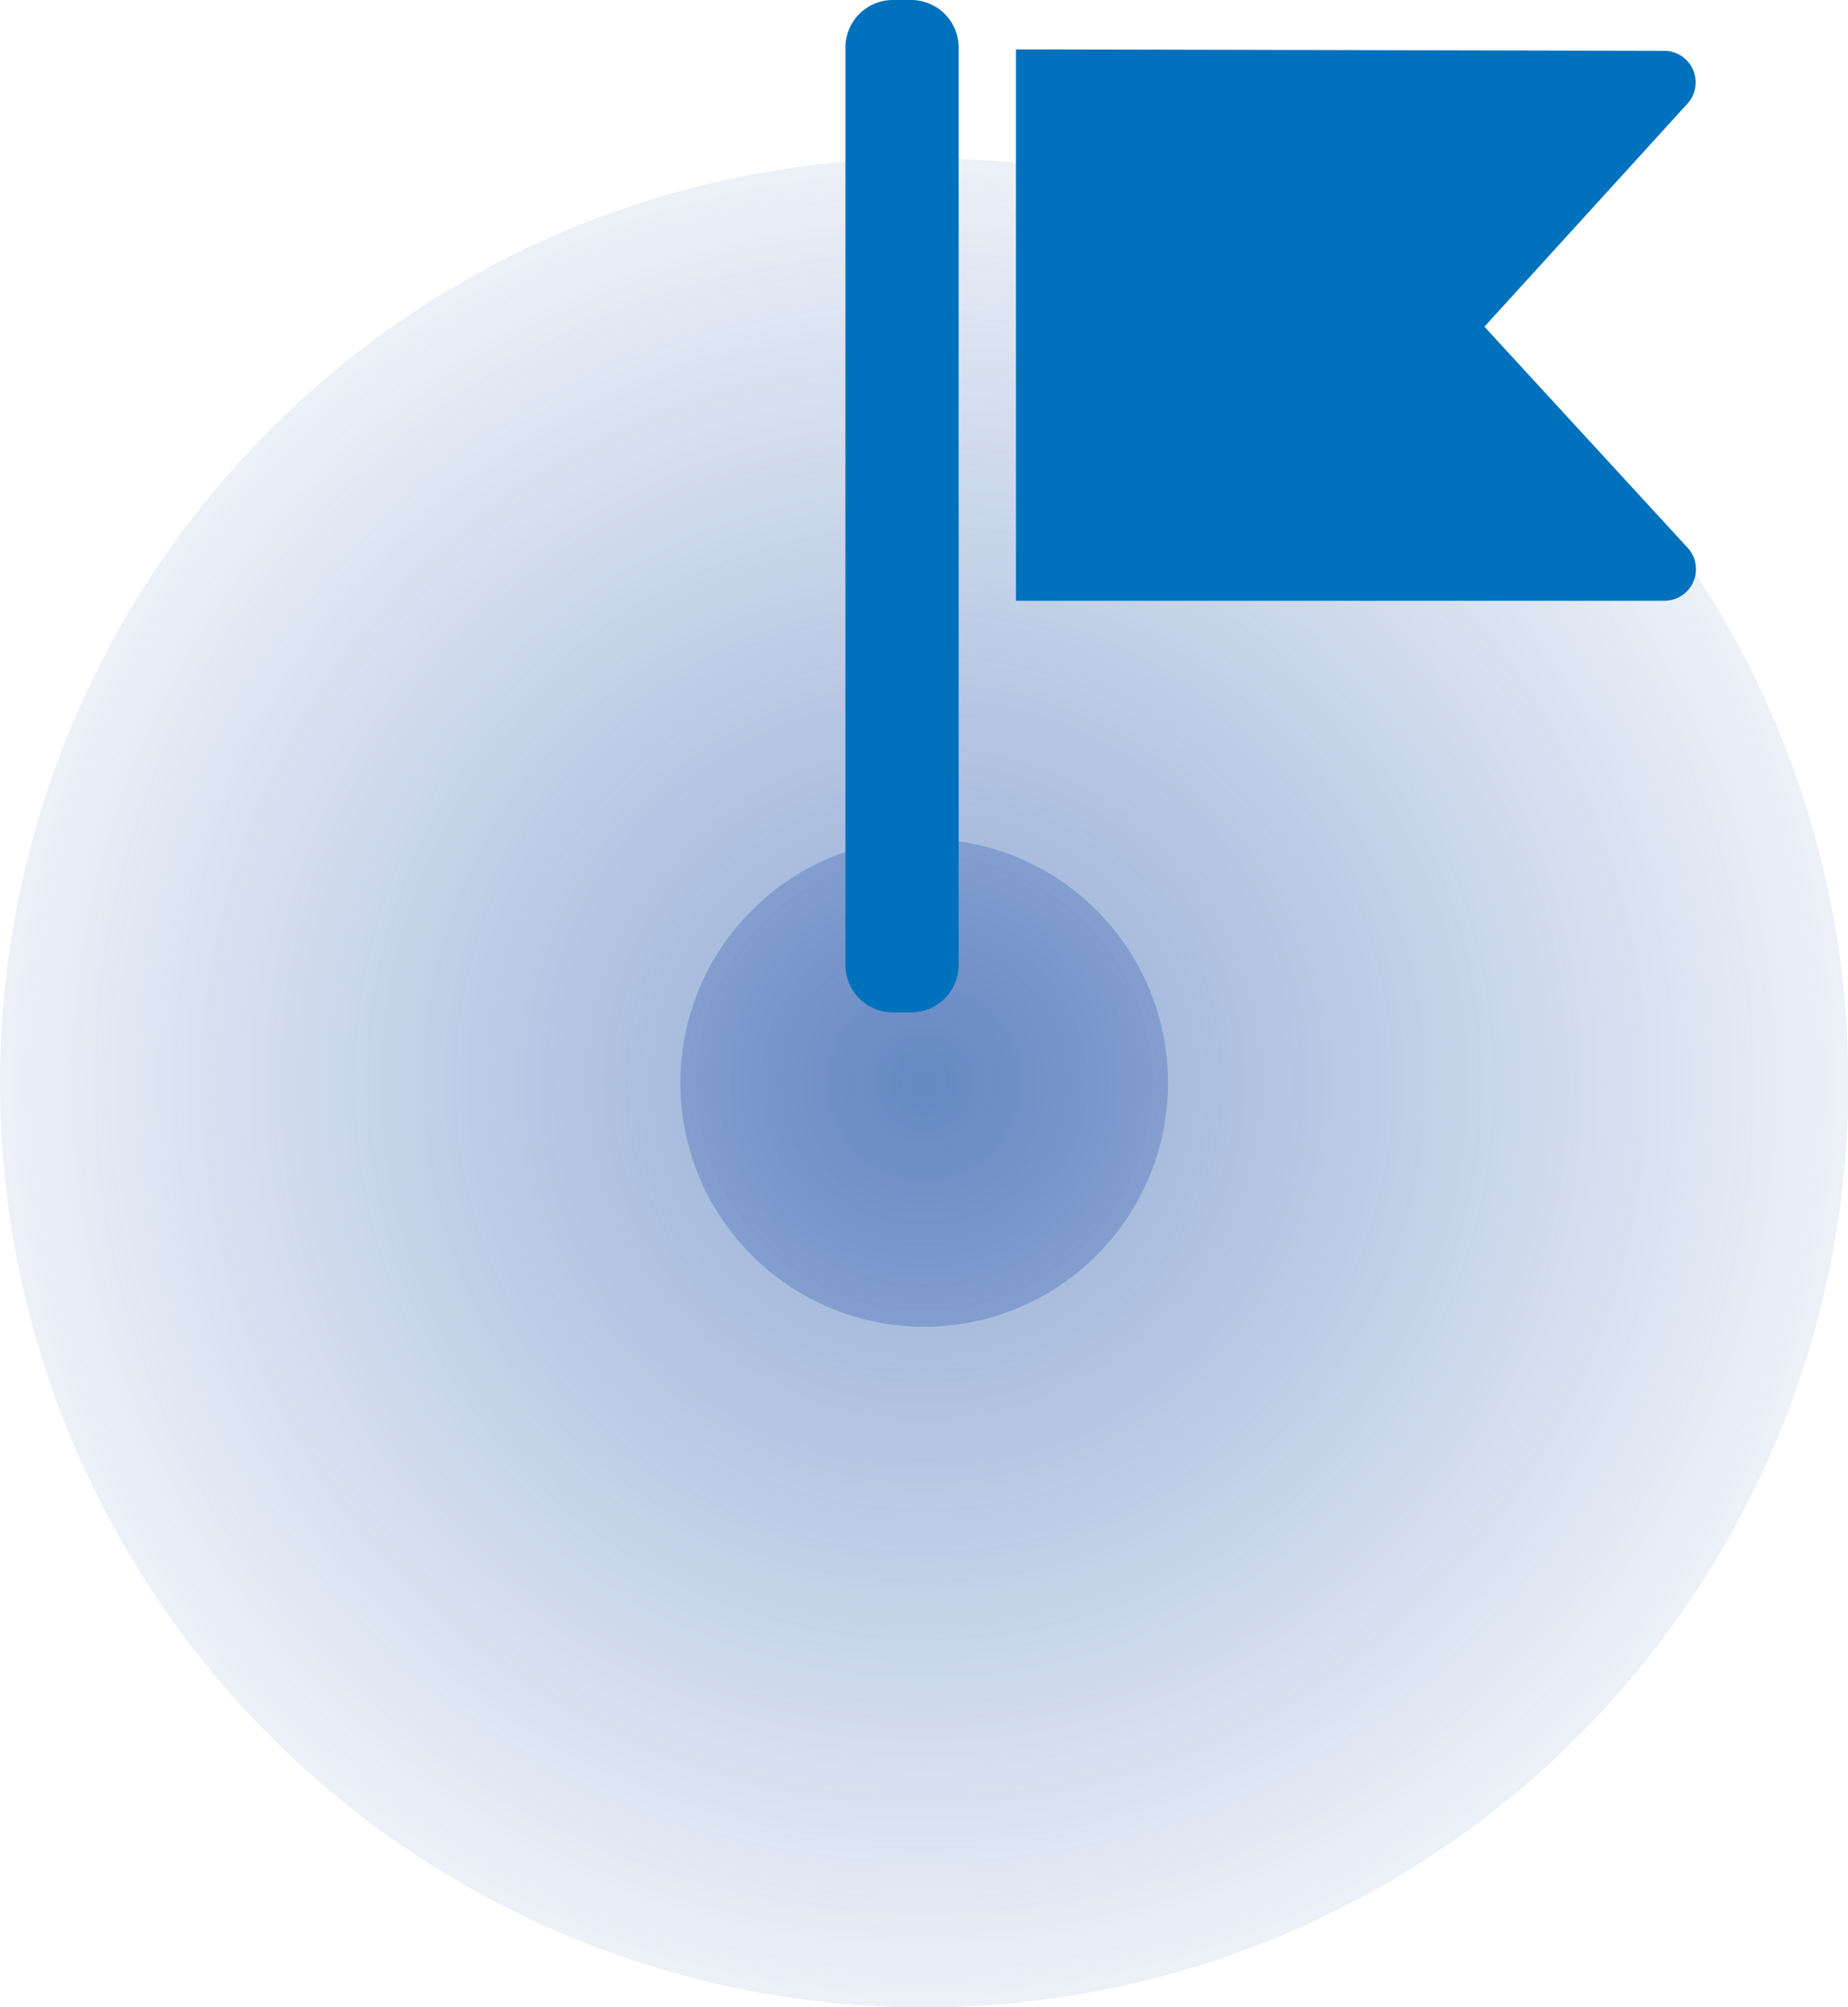 <svg xmlns="http://www.w3.org/2000/svg" xmlns:xlink="http://www.w3.org/1999/xlink" viewBox="0 0 50.93 55.29"><defs><style>.cls-1{fill:url(#未命名的渐变_3);}.cls-2{fill:url(#未命名的渐变_19);}.cls-3{fill:#0071bc;fill-rule:evenodd;}</style><radialGradient id="未命名的渐变_3" cx="25.47" cy="29.83" r="25.47" gradientUnits="userSpaceOnUse"><stop offset="0.01" stop-color="#4972b8" stop-opacity="0.6"/><stop offset="1" stop-color="#4972b8" stop-opacity="0.1"/></radialGradient><radialGradient id="未命名的渐变_19" cx="25.47" cy="29.83" r="6.72" gradientUnits="userSpaceOnUse"><stop offset="0.01" stop-color="#4972b8" stop-opacity="0.6"/><stop offset="1" stop-color="#4972b8" stop-opacity="0.4"/></radialGradient></defs><g id="图层_2" data-name="图层 2"><g id="图例"><circle class="cls-1" cx="25.47" cy="29.83" r="25.47"/><circle class="cls-2" cx="25.47" cy="29.83" r="6.72"/><path class="cls-3" d="M24.6,0a1.31,1.31,0,0,0-1.3,1.32V26.57a1.31,1.31,0,0,0,1.3,1.32h.52a1.31,1.31,0,0,0,1.3-1.32V1.32A1.31,1.31,0,0,0,25.12,0Z"/><path class="cls-3" d="M28,1.36V16.55H45.88a.87.87,0,0,0,.63-1.46L40.91,9l5.6-6.15a.87.87,0,0,0-.63-1.45Z"/></g></g></svg>